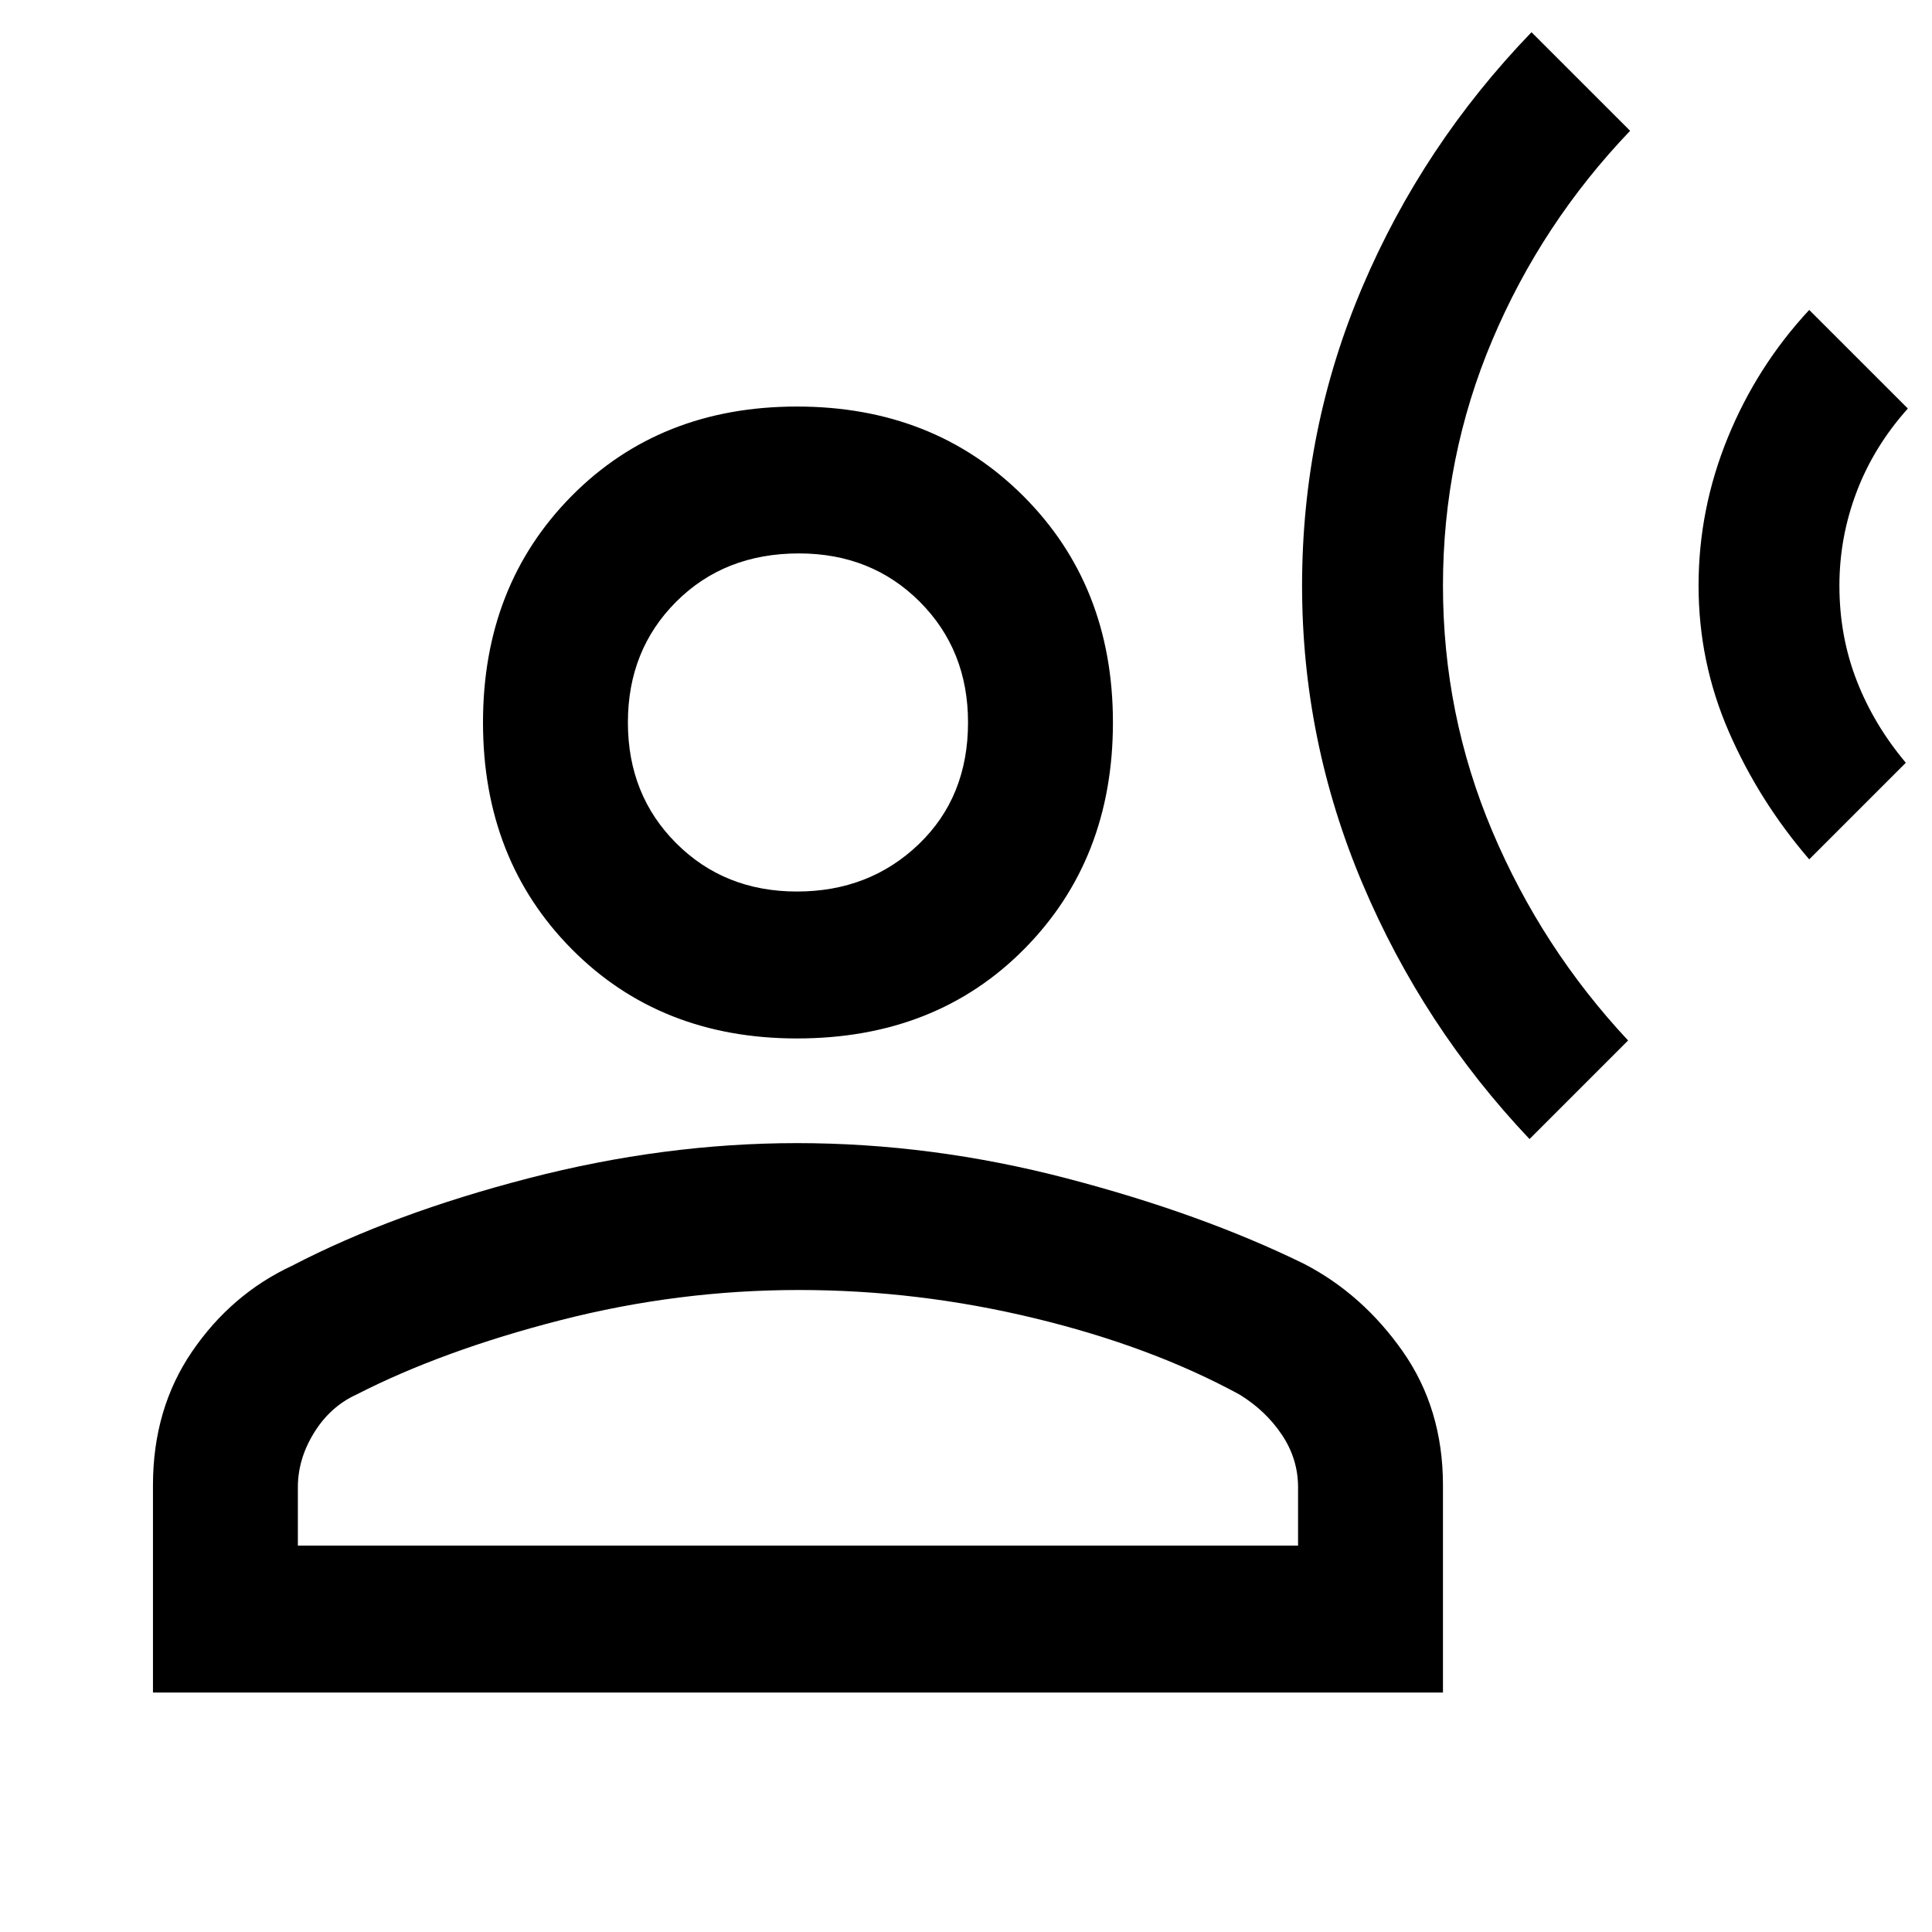 <svg xmlns="http://www.w3.org/2000/svg" height="40" width="40"><path d="M31.667 23.583Q29.458 21.25 28.208 18.292Q26.958 15.333 26.958 12.125Q26.958 8.875 28.208 5.938Q29.458 3 31.708 0.667L33.75 2.708Q31.917 4.625 30.896 7.042Q29.875 9.458 29.875 12.125Q29.875 14.792 30.896 17.208Q31.917 19.625 33.708 21.542ZM37.458 17.792Q36.417 16.583 35.792 15.146Q35.167 13.708 35.167 12.125Q35.167 10.542 35.771 9.063Q36.375 7.583 37.458 6.417L39.5 8.458Q38.792 9.25 38.438 10.188Q38.083 11.125 38.083 12.125Q38.083 13.167 38.438 14.083Q38.792 15 39.458 15.792ZM16.5 21.5Q13.667 21.5 11.833 19.646Q10 17.792 10 14.958Q10 12.125 11.833 10.271Q13.667 8.417 16.5 8.417Q19.333 8.417 21.188 10.271Q23.042 12.125 23.042 14.958Q23.042 17.792 21.208 19.646Q19.375 21.5 16.5 21.5ZM3.167 35.042V30.75Q3.167 29.167 3.979 27.979Q4.792 26.792 6.042 26.208Q8.125 25.125 10.938 24.396Q13.75 23.667 16.5 23.667Q19.292 23.667 22.083 24.396Q24.875 25.125 27 26.167Q28.208 26.792 29.042 27.979Q29.875 29.167 29.875 30.75V35.042ZM6.167 32H26.875V30.792Q26.875 30.208 26.542 29.708Q26.208 29.208 25.667 28.875Q23.833 27.875 21.417 27.292Q19 26.708 16.542 26.708Q14.042 26.708 11.604 27.333Q9.167 27.958 7.375 28.875Q6.833 29.125 6.5 29.667Q6.167 30.208 6.167 30.792ZM16.5 18.458Q18 18.458 19.021 17.479Q20.042 16.5 20.042 14.958Q20.042 13.458 19.042 12.458Q18.042 11.458 16.542 11.458Q15 11.458 14 12.458Q13 13.458 13 14.958Q13 16.458 14 17.458Q15 18.458 16.5 18.458ZM16.542 14.958Q16.542 14.958 16.542 14.958Q16.542 14.958 16.542 14.958Q16.542 14.958 16.542 14.958Q16.542 14.958 16.542 14.958Q16.542 14.958 16.542 14.958Q16.542 14.958 16.542 14.958Q16.542 14.958 16.542 14.958Q16.542 14.958 16.542 14.958ZM16.542 32Q16.542 32 16.542 32Q16.542 32 16.542 32Q16.542 32 16.542 32Q16.542 32 16.542 32Q16.542 32 16.542 32Q16.542 32 16.542 32Q16.542 32 16.542 32Q16.542 32 16.542 32Z"/></svg>